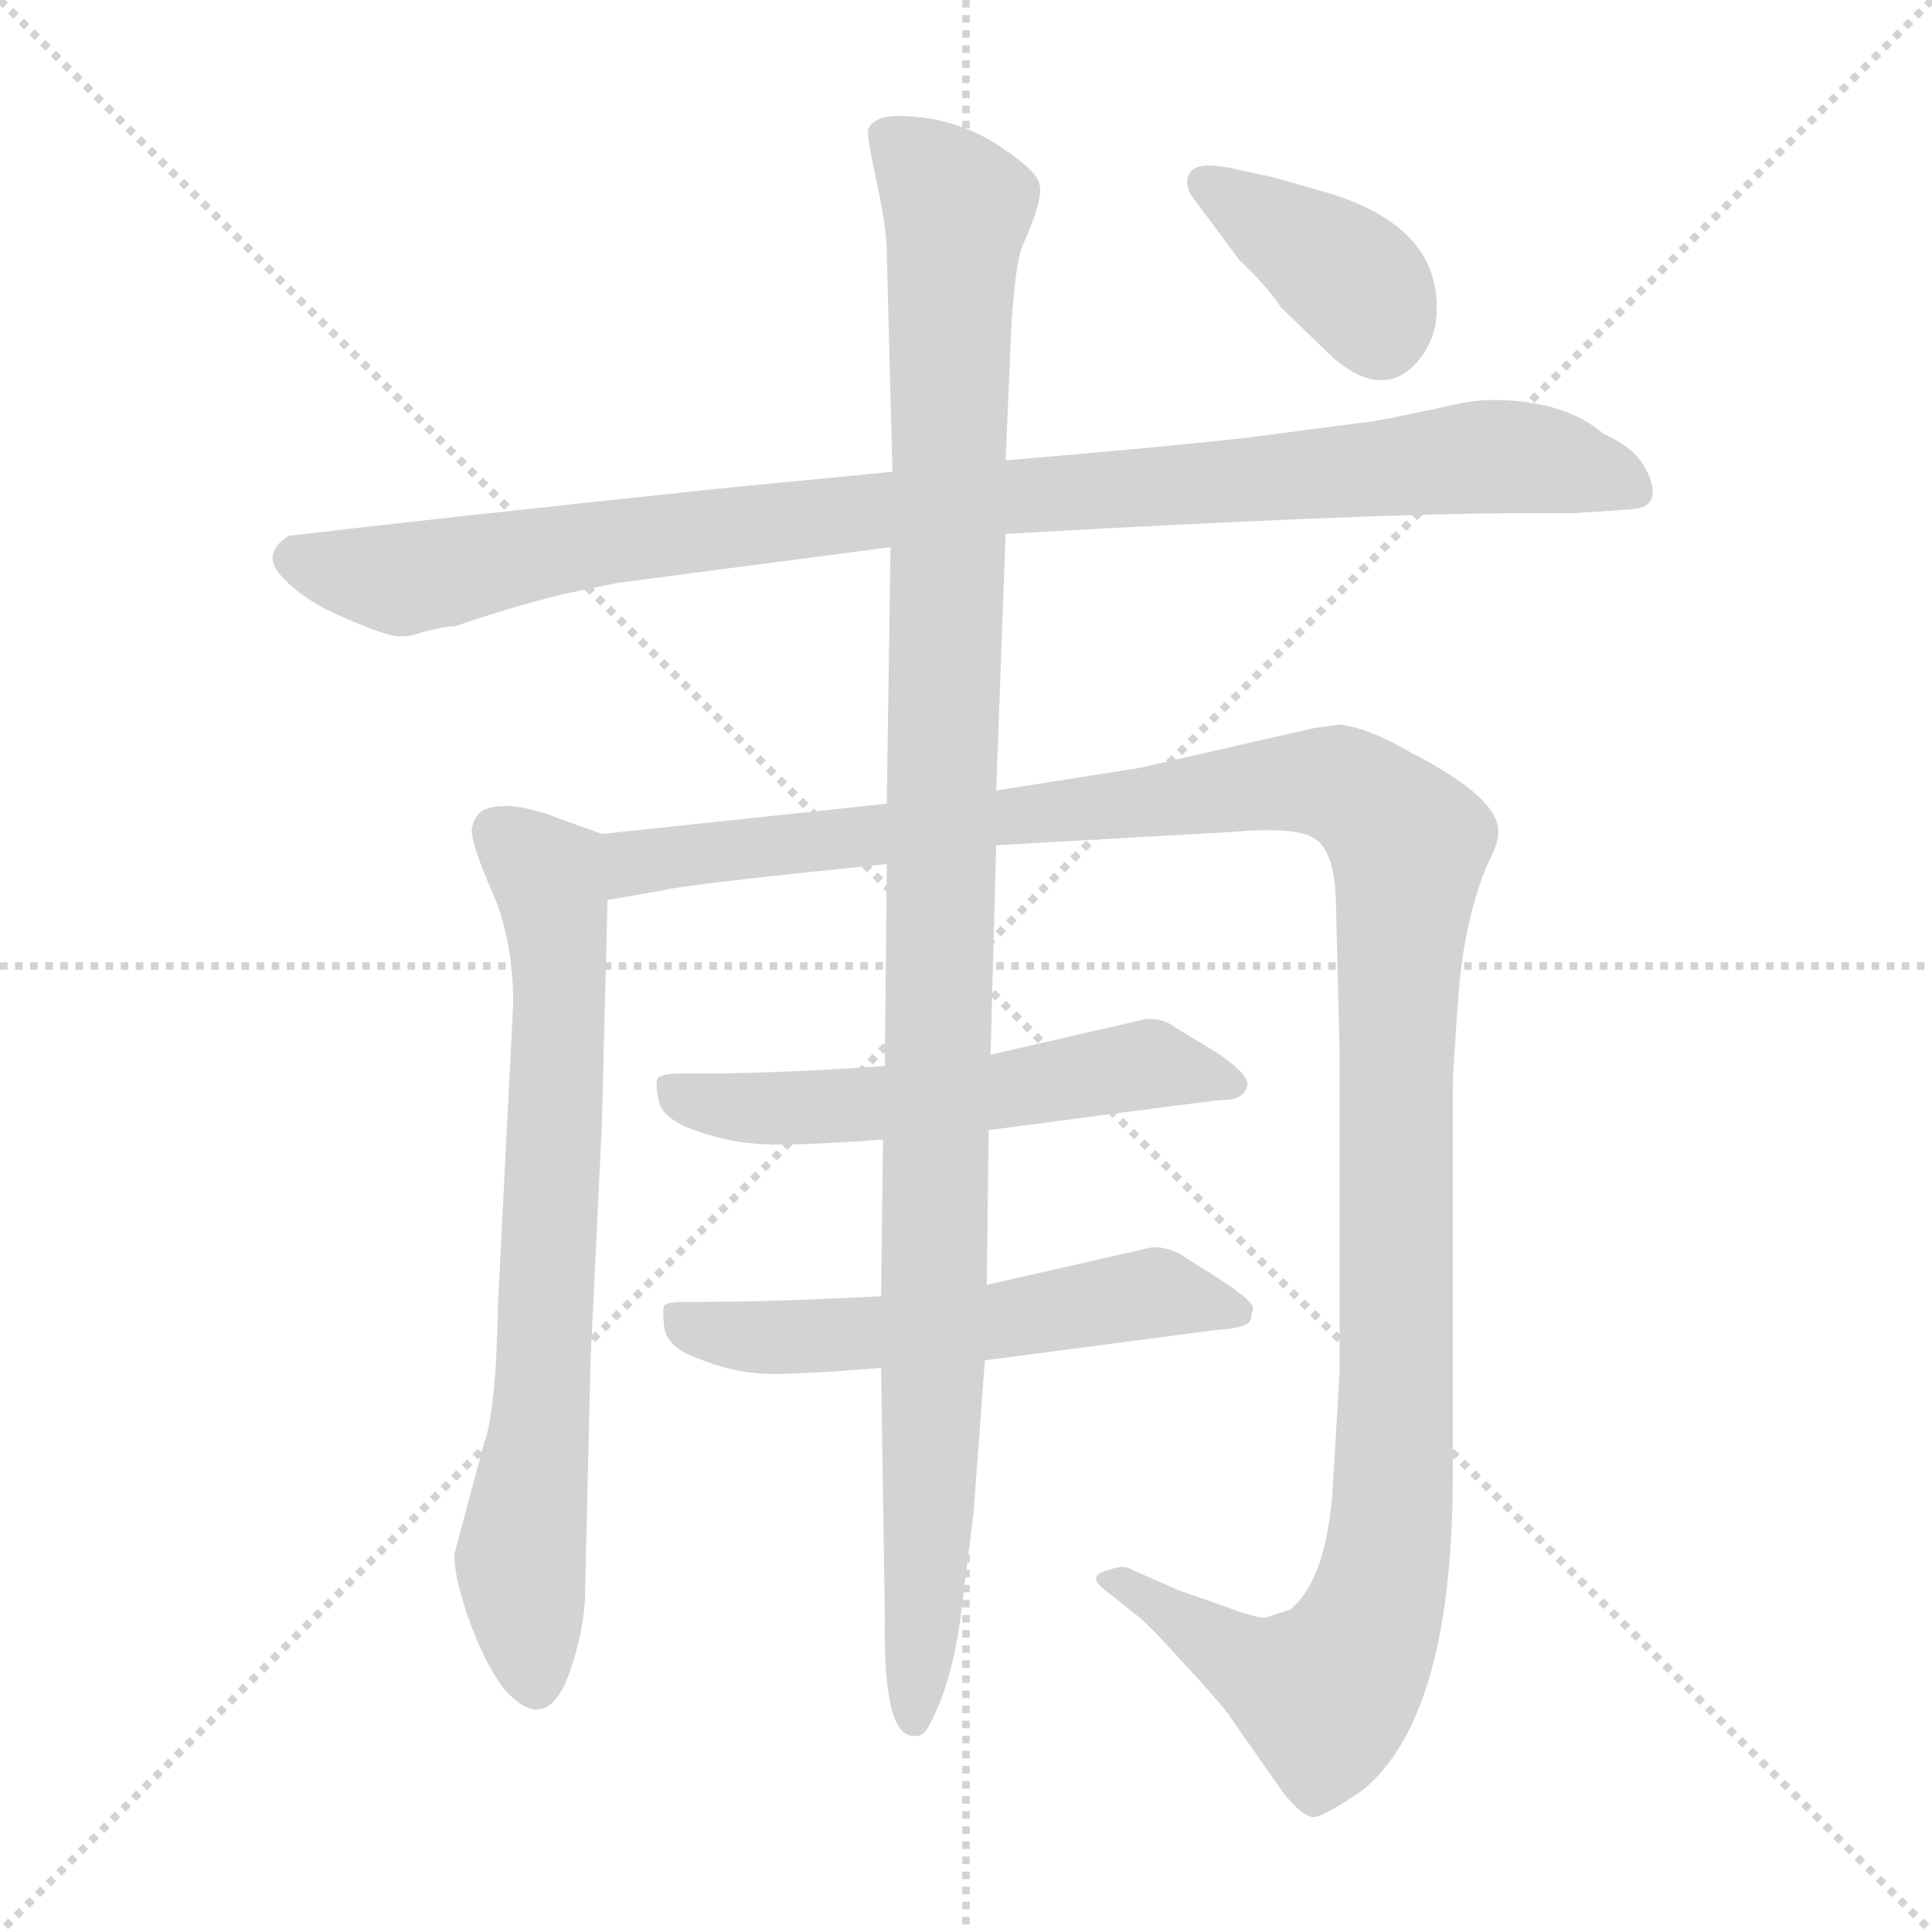 <svg xmlns="http://www.w3.org/2000/svg" version="1.1" viewBox="0 0 1024 1024">
  <g stroke="lightgray" stroke-dasharray="1,1" stroke-width="1" transform="scale(4, 4)">
    <line x1="0" y1="0" x2="256" y2="256" />
    <line x1="256" y1="0" x2="0" y2="256" />
    <line x1="128" y1="0" x2="128" y2="256" />
    <line x1="0" y1="128" x2="256" y2="128" />
  </g>
  <g transform="scale(1.0, -1.0) translate(0.0, -792.00)">
    <style type="text/css">
      
        @keyframes keyframes0 {
          from {
            stroke: blue;
            stroke-dashoffset: 971;
            stroke-width: 128;
          }
          76% {
            animation-timing-function: step-end;
            stroke: blue;
            stroke-dashoffset: 0;
            stroke-width: 128;
          }
          to {
            stroke: black;
            stroke-width: 1024;
          }
        }
        #make-me-a-hanzi-animation-0 {
          animation: keyframes0 1.04s both;
          animation-delay: 0s;
          animation-timing-function: linear;
        }
      
        @keyframes keyframes1 {
          from {
            stroke: blue;
            stroke-dashoffset: 717;
            stroke-width: 128;
          }
          70% {
            animation-timing-function: step-end;
            stroke: blue;
            stroke-dashoffset: 0;
            stroke-width: 128;
          }
          to {
            stroke: black;
            stroke-width: 1024;
          }
        }
        #make-me-a-hanzi-animation-1 {
          animation: keyframes1 0.833s both;
          animation-delay: 1.04s;
          animation-timing-function: linear;
        }
      
        @keyframes keyframes2 {
          from {
            stroke: blue;
            stroke-dashoffset: 1280;
            stroke-width: 128;
          }
          81% {
            animation-timing-function: step-end;
            stroke: blue;
            stroke-dashoffset: 0;
            stroke-width: 128;
          }
          to {
            stroke: black;
            stroke-width: 1024;
          }
        }
        #make-me-a-hanzi-animation-2 {
          animation: keyframes2 1.292s both;
          animation-delay: 1.874s;
          animation-timing-function: linear;
        }
      
        @keyframes keyframes3 {
          from {
            stroke: blue;
            stroke-dashoffset: 557;
            stroke-width: 128;
          }
          64% {
            animation-timing-function: step-end;
            stroke: blue;
            stroke-dashoffset: 0;
            stroke-width: 128;
          }
          to {
            stroke: black;
            stroke-width: 1024;
          }
        }
        #make-me-a-hanzi-animation-3 {
          animation: keyframes3 0.703s both;
          animation-delay: 3.165s;
          animation-timing-function: linear;
        }
      
        @keyframes keyframes4 {
          from {
            stroke: blue;
            stroke-dashoffset: 558;
            stroke-width: 128;
          }
          64% {
            animation-timing-function: step-end;
            stroke: blue;
            stroke-dashoffset: 0;
            stroke-width: 128;
          }
          to {
            stroke: black;
            stroke-width: 1024;
          }
        }
        #make-me-a-hanzi-animation-4 {
          animation: keyframes4 0.704s both;
          animation-delay: 3.869s;
          animation-timing-function: linear;
        }
      
        @keyframes keyframes5 {
          from {
            stroke: blue;
            stroke-dashoffset: 1109;
            stroke-width: 128;
          }
          78% {
            animation-timing-function: step-end;
            stroke: blue;
            stroke-dashoffset: 0;
            stroke-width: 128;
          }
          to {
            stroke: black;
            stroke-width: 1024;
          }
        }
        #make-me-a-hanzi-animation-5 {
          animation: keyframes5 1.153s both;
          animation-delay: 4.573s;
          animation-timing-function: linear;
        }
      
        @keyframes keyframes6 {
          from {
            stroke: blue;
            stroke-dashoffset: 383;
            stroke-width: 128;
          }
          55% {
            animation-timing-function: step-end;
            stroke: blue;
            stroke-dashoffset: 0;
            stroke-width: 128;
          }
          to {
            stroke: black;
            stroke-width: 1024;
          }
        }
        #make-me-a-hanzi-animation-6 {
          animation: keyframes6 0.562s both;
          animation-delay: 5.725s;
          animation-timing-function: linear;
        }
      
    </style>
    
      <path d="M 533 509 L 587 512 Q 740 520 806 520 L 834 520 L 864 522 Q 883 523 872 544 Q 866 555 850 562 Q 829 580 791 580 Q 780 580 764 576 L 740 571 Q 725 568 722 568 L 661 560 Q 616 555 533 548 L 473 542 L 381 533 Q 229 517 153 508 Q 139 499 148 488 Q 158 476 177 467 Q 197 458 205 456 Q 214 453 224 457 Q 235 460 241 460 Q 270 470 298 477 L 327 483 L 472 502 L 533 509 Z" fill="lightgray" />
    
      <path d="M 319 350 L 294 359 Q 290 361 277 364 Q 264 366 257 363 Q 251 360 250 352 Q 250 344 261 319 Q 272 294 272 260 L 264 102 Q 263 43 256 25 L 241 -31 Q 240 -41 248 -65 Q 257 -90 267 -103 Q 290 -129 302 -94 Q 309 -74 310 -56 L 313 71 L 319 196 L 322 315 C 323 345 323 349 319 350 Z" fill="lightgray" />
    
      <path d="M 528 344 L 652 351 Q 686 354 696 348 Q 707 342 708 316 L 710 236 L 710 64 L 706 -2 Q 702 -46 684 -61 L 672 -65 Q 669 -67 648 -59 L 625 -51 L 600 -40 Q 596 -37 588 -40 Q 575 -43 586 -51 L 601 -63 Q 607 -67 626 -88 L 637 -100 Q 652 -117 652 -118 L 680 -158 Q 691 -172 697 -171 Q 703 -170 722 -157 Q 770 -118 770 10 L 770 215 Q 770 224 773 264 Q 776 304 788 333 Q 794 345 794 349 Q 797 368 748 393 Q 726 406 710 408 L 696 406 L 604 385 L 528 373 L 470 366 L 319 350 C 289 347 292 310 322 315 L 351 320 Q 361 323 470 334 L 528 344 Z" fill="lightgray" />
    
      <path d="M 608 252 L 525 233 L 469 227 Q 412 223 371 223 L 360 223 Q 352 223 349 221 Q 347 219 349 209 Q 351 199 368 193 Q 385 187 399 186 Q 414 184 468 188 L 524 193 Q 637 208 648 209 Q 659 209 661 216 Q 663 222 645 234 L 622 248 Q 617 252 608 252 Z" fill="lightgray" />
    
      <path d="M 467 105 Q 410 102 374 102 L 363 102 Q 354 102 352 100 Q 351 98 352 89 Q 353 78 370 72 Q 387 65 403 64 Q 419 63 467 67 L 522 71 L 644 87 Q 662 88 663 93 L 664 98 Q 666 101 648 113 L 626 127 Q 619 131 611 131 L 523 111 L 467 105 Z" fill="lightgray" />
    
      <path d="M 525 233 L 528 344 L 528 373 L 533 509 L 533 548 L 536 618 Q 538 652 542 662 Q 553 686 551 694 Q 550 701 532 713 Q 515 725 494 729 Q 473 732 466 729 Q 460 726 460 722 Q 460 717 465 694 Q 470 670 470 658 L 473 542 L 472 502 L 470 366 L 470 334 L 469 227 L 468 188 L 467 105 L 467 67 L 469 -66 Q 468 -128 484 -128 Q 488 -129 491 -125 Q 504 -103 509 -66 L 516 -10 L 522 71 L 523 111 L 524 193 L 525 233 Z" fill="lightgray" />
    
      <path d="M 703 690 L 675 698 L 652 703 Q 637 706 632 702 Q 627 697 631 689 L 657 654 Q 671 641 679 629 L 707 602 Q 733 580 751 600 Q 759 609 761 621 Q 767 671 703 690 Z" fill="lightgray" />
    
    
      <clipPath id="make-me-a-hanzi-clip-0">
        <path d="M 533 509 L 587 512 Q 740 520 806 520 L 834 520 L 864 522 Q 883 523 872 544 Q 866 555 850 562 Q 829 580 791 580 Q 780 580 764 576 L 740 571 Q 725 568 722 568 L 661 560 Q 616 555 533 548 L 473 542 L 381 533 Q 229 517 153 508 Q 139 499 148 488 Q 158 476 177 467 Q 197 458 205 456 Q 214 453 224 457 Q 235 460 241 460 Q 270 470 298 477 L 327 483 L 472 502 L 533 509 Z" />
      </clipPath>
      <path clip-path="url(#make-me-a-hanzi-clip-0)" d="M 157 496 L 209 485 L 437 519 L 787 550 L 821 548 L 865 534" fill="none" id="make-me-a-hanzi-animation-0" stroke-dasharray="843 1686" stroke-linecap="round" />
    
      <clipPath id="make-me-a-hanzi-clip-1">
        <path d="M 319 350 L 294 359 Q 290 361 277 364 Q 264 366 257 363 Q 251 360 250 352 Q 250 344 261 319 Q 272 294 272 260 L 264 102 Q 263 43 256 25 L 241 -31 Q 240 -41 248 -65 Q 257 -90 267 -103 Q 290 -129 302 -94 Q 309 -74 310 -56 L 313 71 L 319 196 L 322 315 C 323 345 323 349 319 350 Z" />
      </clipPath>
      <path clip-path="url(#make-me-a-hanzi-clip-1)" d="M 264 351 L 290 328 L 297 278 L 286 32 L 276 -33 L 283 -96" fill="none" id="make-me-a-hanzi-animation-1" stroke-dasharray="589 1178" stroke-linecap="round" />
    
      <clipPath id="make-me-a-hanzi-clip-2">
        <path d="M 528 344 L 652 351 Q 686 354 696 348 Q 707 342 708 316 L 710 236 L 710 64 L 706 -2 Q 702 -46 684 -61 L 672 -65 Q 669 -67 648 -59 L 625 -51 L 600 -40 Q 596 -37 588 -40 Q 575 -43 586 -51 L 601 -63 Q 607 -67 626 -88 L 637 -100 Q 652 -117 652 -118 L 680 -158 Q 691 -172 697 -171 Q 703 -170 722 -157 Q 770 -118 770 10 L 770 215 Q 770 224 773 264 Q 776 304 788 333 Q 794 345 794 349 Q 797 368 748 393 Q 726 406 710 408 L 696 406 L 604 385 L 528 373 L 470 366 L 319 350 C 289 347 292 310 322 315 L 351 320 Q 361 323 470 334 L 528 344 Z" />
      </clipPath>
      <path clip-path="url(#make-me-a-hanzi-clip-2)" d="M 328 321 L 337 335 L 358 339 L 456 346 L 522 359 L 694 378 L 709 377 L 742 351 L 747 341 L 741 283 L 739 -1 L 725 -72 L 702 -106 L 661 -90 L 594 -47" fill="none" id="make-me-a-hanzi-animation-2" stroke-dasharray="1152 2304" stroke-linecap="round" />
    
      <clipPath id="make-me-a-hanzi-clip-3">
        <path d="M 608 252 L 525 233 L 469 227 Q 412 223 371 223 L 360 223 Q 352 223 349 221 Q 347 219 349 209 Q 351 199 368 193 Q 385 187 399 186 Q 414 184 468 188 L 524 193 Q 637 208 648 209 Q 659 209 661 216 Q 663 222 645 234 L 622 248 Q 617 252 608 252 Z" />
      </clipPath>
      <path clip-path="url(#make-me-a-hanzi-clip-3)" d="M 356 215 L 394 204 L 424 204 L 535 213 L 606 228 L 652 217" fill="none" id="make-me-a-hanzi-animation-3" stroke-dasharray="429 858" stroke-linecap="round" />
    
      <clipPath id="make-me-a-hanzi-clip-4">
        <path d="M 467 105 Q 410 102 374 102 L 363 102 Q 354 102 352 100 Q 351 98 352 89 Q 353 78 370 72 Q 387 65 403 64 Q 419 63 467 67 L 522 71 L 644 87 Q 662 88 663 93 L 664 98 Q 666 101 648 113 L 626 127 Q 619 131 611 131 L 523 111 L 467 105 Z" />
      </clipPath>
      <path clip-path="url(#make-me-a-hanzi-clip-4)" d="M 359 95 L 369 88 L 415 83 L 527 91 L 609 107 L 656 97" fill="none" id="make-me-a-hanzi-animation-4" stroke-dasharray="430 860" stroke-linecap="round" />
    
      <clipPath id="make-me-a-hanzi-clip-5">
        <path d="M 525 233 L 528 344 L 528 373 L 533 509 L 533 548 L 536 618 Q 538 652 542 662 Q 553 686 551 694 Q 550 701 532 713 Q 515 725 494 729 Q 473 732 466 729 Q 460 726 460 722 Q 460 717 465 694 Q 470 670 470 658 L 473 542 L 472 502 L 470 366 L 470 334 L 469 227 L 468 188 L 467 105 L 467 67 L 469 -66 Q 468 -128 484 -128 Q 488 -129 491 -125 Q 504 -103 509 -66 L 516 -10 L 522 71 L 523 111 L 524 193 L 525 233 Z" />
      </clipPath>
      <path clip-path="url(#make-me-a-hanzi-clip-5)" d="M 471 719 L 494 700 L 507 679 L 495 66 L 484 -119" fill="none" id="make-me-a-hanzi-animation-5" stroke-dasharray="981 1962" stroke-linecap="round" />
    
      <clipPath id="make-me-a-hanzi-clip-6">
        <path d="M 703 690 L 675 698 L 652 703 Q 637 706 632 702 Q 627 697 631 689 L 657 654 Q 671 641 679 629 L 707 602 Q 733 580 751 600 Q 759 609 761 621 Q 767 671 703 690 Z" />
      </clipPath>
      <path clip-path="url(#make-me-a-hanzi-clip-6)" d="M 638 695 L 712 648 L 725 635 L 732 615" fill="none" id="make-me-a-hanzi-animation-6" stroke-dasharray="255 510" stroke-linecap="round" />
    
  </g>
</svg>